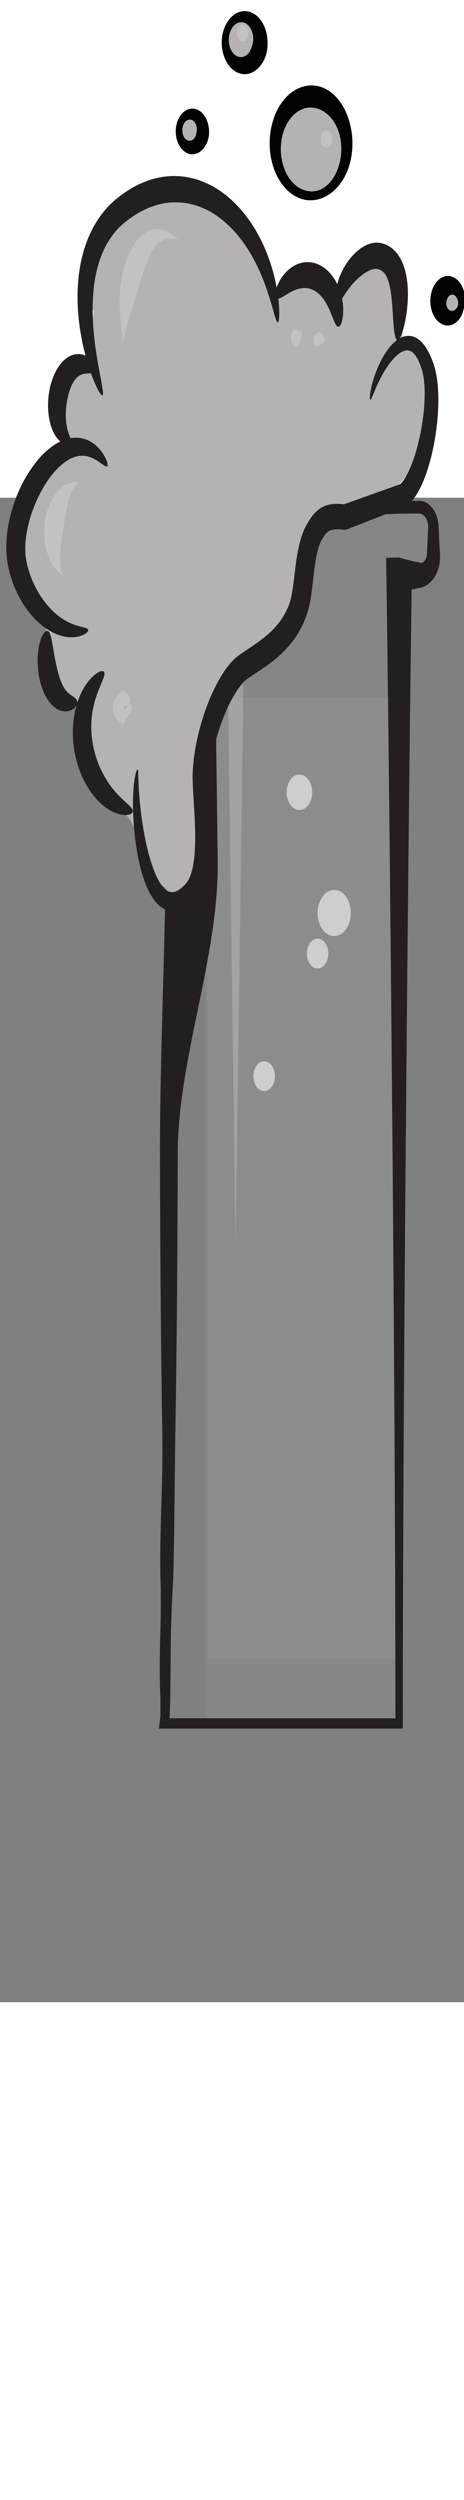 <?xml version="1.0" encoding="UTF-8" standalone="no"?>
<!-- Generator: Adobe Illustrator 15.0.0, SVG Export Plug-In . SVG Version: 6.00 Build 0)  -->

<svg
   xmlns:dc="http://purl.org/dc/elements/1.1/"
   xmlns:cc="http://creativecommons.org/ns#"
   xmlns:rdf="http://www.w3.org/1999/02/22-rdf-syntax-ns#"
   xmlns:svg="http://www.w3.org/2000/svg"
   xmlns="http://www.w3.org/2000/svg"
   xmlns:sodipodi="http://sodipodi.sourceforge.net/DTD/sodipodi-0.dtd"
   xmlns:inkscape="http://www.inkscape.org/namespaces/inkscape"
   version="1.1"
   id="Layer_1"
   x="0px"
   y="0px"
   width="120.922px"
   height="650.396px"
   viewBox="0 0 200.922 650.396"
   enable-background="new 0 0 200.922 387.396"
   xml:space="preserve"
   inkscape:version="0.48.4 r9939"
   sodipodi:docname="08 White.svg"><rect x="0" y="0" width="200.922" height="650.396" fill="#808080" stroke="none"/><defs
     id="defs113" /><sodipodi:namedview
     pagecolor="#ffffff"
     bordercolor="#666666"
     borderopacity="1"
     objecttolerance="10"
     gridtolerance="10"
     guidetolerance="10"
     inkscape:pageopacity="0"
     inkscape:pageshadow="2"
     inkscape:window-width="1301"
     inkscape:window-height="744"
     id="namedview111"
     showgrid="false"
     inkscape:zoom="4.8665689"
     inkscape:cx="71.960999"
     inkscape:cy="410.70325"
     inkscape:window-x="65"
     inkscape:window-y="24"
     inkscape:window-maximized="1"
     inkscape:current-layer="Layer_1" /><g
     id="g3"
     transform="matrix(1.38,0,0,1.914,2.732,-210.295)"><g
       id="g5"><g
         id="g7"><path
           d="m 56.156,112.027 h 73.33 c 2.506,0 4.535,2.029 4.535,4.534 v 6.274 c 0,2.504 -2.029,4.534 -4.535,4.534 h -6.229 V 386.714 H 62.385 V 127.37 h -6.229 c -2.506,0 -4.535,-2.03 -4.535,-4.534 v -6.274 c 0,-2.506 2.029,-4.535 4.535,-4.535 z"
           id="path9"
           inkscape:connector-curvature="0"
           style="opacity:0.09;fill:#cececd" /><rect
           x="63.012"
           y="155.094"
           width="59.619"
           height="217.083"
           id="rect11"
           style="opacity:0.09;fill:#cececd" /><path
           d="m 136.102,122.945 -0.004,-0.048 c 0,0 0,-0.115 0,-0.078 l -0.004,-0.022 -0.008,-0.1 -0.016,-0.195 -0.031,-0.392 c -0.043,-0.521 -0.092,-1.043 -0.125,-1.564 -0.066,-1.042 -0.148,-2.083 -0.195,-3.126 l -0.039,-0.783 c -0.014,-0.299 -0.047,-0.692 -0.113,-1.028 -0.137,-0.695 -0.381,-1.367 -0.734,-1.972 -0.711,-1.21 -1.822,-2.152 -3.113,-2.648 -0.652,-0.25 -1.32,-0.381 -2.033,-0.394 l -1.6,0.005 c -1.043,0.01 -2.084,0.003 -3.127,-0.007 -2.086,-0.019 -4.17,-0.077 -6.256,-0.166 -4.17,-0.178 -8.34,-0.501 -12.51,-0.809 -4.17,-0.3 -8.34,-0.588 -12.51,-0.731 -4.17,-0.147 -8.338,-0.236 -12.51,-0.303 -4.17,-0.062 -8.34,-0.068 -12.51,-0.082 l -12.508,-0.063 c -1.99,-0.028 -4.006,0.737 -5.502,2.066 -1.506,1.326 -2.514,3.227 -2.732,5.278 l -0.037,0.455 -0.012,0.208 -0.014,0.515 -0.025,0.835 -0.035,1.67 c -0.025,1.114 -0.018,2.229 -0.014,3.344 0,0.978 0.195,2.041 0.574,2.988 0.379,0.956 0.938,1.833 1.637,2.571 1.381,1.488 3.354,2.406 5.348,2.493 1.062,0.023 1.428,-0.094 2.023,-0.151 0.557,-0.075 1.115,-0.16 1.672,-0.261 0.318,-0.058 0.637,-0.129 0.957,-0.195 -0.838,20.65 -9.655,41.298 -9.972,61.947 -0.287,21.612 -1.864,44.651 -1.807,66.261 0.059,21.615 0.266,41.8 0.748,63.41 0.229,10.806 -0.96,21.613 -0.583,32.419 0.412,10.805 -0.68,16.08 -0.03,26.887 l 0,3.926 -0.495,2.767 14.526,0 60.873,0 1.16,0 0.002,-1.161 0.021,-16.209 0.057,-16.209 0.191,-32.419 0.299,-32.418 0.15,-16.207 0.195,-16.21 0.396,-32.418 0.443,-32.418 c 0.293,-20.533 0.623,-41.066 1.018,-61.6 0.775,-0.127 1.553,-0.246 2.34,-0.358 0.846,-0.082 1.676,-0.3 2.434,-0.647 0.754,-0.353 1.436,-0.825 2.02,-1.382 1.152,-1.125 1.898,-2.617 2.074,-4.154 0.025,-0.192 0.033,-0.379 0.045,-0.577 l 0.006,-0.332 c 0.001,-0.088 -0.003,-0.134 -0.006,-0.207 z m -3.741,-6.307 -0.039,0.783 c -0.047,1.042 -0.129,2.084 -0.195,3.126 -0.031,0.521 -0.084,1.042 -0.125,1.564 l -0.031,0.392 -0.018,0.195 -0.006,0.1 -0.002,0.022 c -0.002,0.056 -0.002,-0.046 -0.002,-0.027 l -0.006,0.049 c -0.008,0.057 -0.014,0.142 -0.021,0.181 -0.01,0.02 -0.016,0.04 -0.023,0.059 -0.018,0.061 -0.039,0.132 -0.066,0.195 -0.193,0.518 -0.576,0.928 -1.023,1.138 -0.443,0.219 -0.916,0.224 -1.305,0.078 -2.051,-0.297 -4.16,-0.635 -6.238,-1.115 l -0.002,0 -4.07,0.08 0.076,3.914 c 0.426,21.611 0.77,43.224 1.078,64.835 l 0.441,32.418 0.396,32.418 0.195,16.21 0.15,16.207 0.299,32.418 0.193,32.419 0.053,16.209 0.021,15.045 -70.855,0 c 0.609,-10.419 -0.101,-16.963 1.144,-31.433 0.379,-10.806 0.427,-21.613 0.657,-32.419 0.482,-21.611 0.691,-41.974 0.748,-63.588 C 53.842,236.499 66.619,213.818 66.33,192.206 66,170.595 65.588,148.982 64.668,127.371 l -0.102,-2.382 -2.182,0.099 -0.004,0 c -1.115,-0.356 -2.229,-0.601 -3.342,-0.802 -0.557,-0.101 -1.115,-0.183 -1.672,-0.258 -0.518,-0.078 -1.271,-0.134 -1.32,-0.199 -0.225,-0.133 -0.369,-0.292 -0.475,-0.469 -0.051,-0.09 -0.082,-0.179 -0.096,-0.265 -0.02,-0.095 -0.02,-0.147 -0.018,-0.282 0.004,-1.115 0.012,-2.23 -0.014,-3.344 l -0.035,-1.67 -0.045,-1.331 c -0.016,-0.17 0.045,-0.394 0.195,-0.562 0.15,-0.178 0.352,-0.266 0.596,-0.29 l 12.508,-0.065 c 4.17,-0.012 8.34,-0.019 12.51,-0.082 4.172,-0.065 8.34,-0.153 12.51,-0.301 4.17,-0.145 8.34,-0.433 12.51,-0.733 4.17,-0.306 8.34,-0.628 12.51,-0.809 2.086,-0.088 4.17,-0.147 6.256,-0.166 1.043,-0.008 2.084,-0.017 3.127,-0.005 l 0.781,0.002 0.391,0.002 0.195,0.002 0.16,0.007 c 0.328,0.023 0.697,0.104 1.012,0.247 0.65,0.272 1.184,0.8 1.475,1.418 0.145,0.312 0.242,0.639 0.268,0.975 0.012,0.18 0.008,0.307 -0.006,0.53 z"
           id="path13"
           inkscape:connector-curvature="0"
           style="fill:#231f20"
           sodipodi:nodetypes="cccccccsccccccccccccccccccccccccccccccccccccccccccccccccccccccccccccccccccccccccccccccccccccccsccccccccccccccccccccccccccccccc" /><circle
           cx="91.973"
           cy="176.41"
           r="4.006"
           id="circle15"
           d="m 95.979,176.41 c 0,2.212 -1.794,4.006 -4.006,4.006 -2.212,0 -4.006,-1.794 -4.006,-4.006 0,-2.212 1.794,-4.006 4.006,-4.006 2.212,0 4.006,1.794 4.006,4.006 z"
           sodipodi:cx="91.973"
           sodipodi:cy="176.41"
           sodipodi:rx="4.006"
           sodipodi:ry="4.006"
           style="fill:#cececd" /><circle
           cx="102.89"
           cy="203.671"
           r="5.21"
           id="circle17"
           d="m 108.1,203.671 c 0,2.877 -2.333,5.21 -5.21,5.21 -2.877,0 -5.21,-2.333 -5.21,-5.21 0,-2.877 2.333,-5.21 5.21,-5.21 2.877,0 5.21,2.333 5.21,5.21 z"
           sodipodi:cx="102.89"
           sodipodi:cy="203.67101"
           sodipodi:rx="5.21"
           sodipodi:ry="5.21"
           style="fill:#cececd" /><circle
           cx="80.914"
           cy="240.524"
           r="3.369"
           id="circle19"
           d="m 84.283,240.524 c 0,1.861 -1.508,3.369 -3.369,3.369 -1.861,0 -3.369,-1.508 -3.369,-3.369 0,-1.861 1.508,-3.369 3.369,-3.369 1.861,0 3.369,1.508 3.369,3.369 z"
           sodipodi:cx="80.914001"
           sodipodi:cy="240.524"
           sodipodi:rx="3.369"
           sodipodi:ry="3.369"
           style="fill:#cececd" /><path
           d="m 101.049,212.832 c 0,1.863 -1.508,3.371 -3.369,3.371 -1.861,0 -3.369,-1.508 -3.369,-3.371 0,-1.858 1.508,-3.367 3.369,-3.367 1.861,0 3.369,1.509 3.369,3.367 z"
           id="path21"
           inkscape:connector-curvature="0"
           style="fill:#cececd" /></g><g
         id="g23"
         style="opacity:0.2"><polygon
           points="68.961,122.965 74.961,122.965 71.961,278.441 "
           id="polygon25"
           style="fill:#ffffff" /></g></g><g
       id="g27"><path
         d="m 131.59,80.457 c -0.287,-1.004 -1.078,-1.725 -2,-2.031 -0.346,-0.474 -0.863,-0.857 -1.588,-1.061 -0.881,-1.074 -2.135,-1.261 -3.209,-0.874 -0.254,-0.066 -0.508,-0.13 -0.762,-0.191 0.752,-6.528 0.57,-13.188 -2.744,-19.059 -1.289,-2.284 -4.371,-1.7 -5.355,0.419 -3.979,-3.895 -9.316,0.709 -11.855,3.974 -0.469,0.602 -0.695,1.242 -0.744,1.862 -1.502,-1.325 -3.193,-2.027 -5.506,-2.528 C 93.038,59.93 87.741,60.421 83.786,63.141 82.983,59.83 81.097,56.898 78.319,54.634 77.915,54.304 77.436,54.098 76.936,53.997 76.719,53.58 76.516,53.158 76.288,52.742 75.675,51.627 74.765,51.191 73.862,51.22 69.706,44.886 64.268,39.85 56.399,42.364 c -0.098,0.031 -0.184,0.071 -0.275,0.109 -9.271,-1.858 -21.572,1.002 -25.053,9.356 -4.121,3.605 -6.738,8.705 -4.766,14.225 0.201,0.564 0.535,1.027 0.941,1.382 0.047,0.167 0.1,0.333 0.152,0.5 -0.705,3.627 -0.619,8.375 0.604,12.023 -0.107,0.176 -0.215,0.352 -0.324,0.526 -2.025,-0.196 -4.295,0.647 -5.994,1.681 -0.725,0.44 -1.148,1.087 -1.328,1.785 -3.604,3.15 -3.689,8.914 0.221,12.927 0.031,0.032 0.064,0.057 0.098,0.088 -1.008,1.124 -2.031,2.234 -3.078,3.322 -1.902,1.979 -3.77,3.955 -5.494,6.021 -0.857,-0.162 -1.779,0.05 -2.525,0.827 -1.779,1.853 -2.77,4.089 -3.25,6.479 -0.422,1.236 -0.76,2.511 -1.021,3.844 -0.15,0.762 -0.057,1.421 0.188,1.969 -0.074,0.164 -0.137,0.34 -0.188,0.531 -0.906,3.378 0.275,6.046 2.334,8.235 -0.656,0.848 -0.838,1.982 -0.033,3.077 0.916,1.243 4.141,3.389 5.953,5.302 -0.361,0.339 -0.631,0.798 -0.754,1.386 -0.65,3.109 -0.533,5.665 0.312,7.906 -1.266,4.126 -0.334,9.128 4.318,10.408 1.293,0.355 2.574,0.06 3.809,-0.311 0.322,-0.096 0.619,-0.155 0.9,-0.186 1.613,1.968 2.803,4.174 3.877,6.462 -0.381,2.598 0.672,5.798 2.588,8.151 -1.176,7.754 11.59,9.213 12.088,16.367 0.078,1.136 0.816,2.141 1.766,2.666 1.623,3.562 3.898,6.743 7.273,8.497 0.49,0.781 1.336,1.337 2.461,1.337 h 2 c 1.627,0 2.67,-1.294 2.9,-2.674 0.955,-0.233 1.771,-0.884 1.992,-2.028 0.438,-2.272 0.596,-4.482 0.607,-6.798 0.002,-0.492 -0.117,-0.922 -0.309,-1.299 -0.178,-8.426 -1.186,-17.539 1.674,-25.135 0.342,-0.389 0.523,-0.87 0.57,-1.385 0.527,-1.163 1.156,-2.285 1.908,-3.358 0.129,-0.176 0.254,-0.355 0.387,-0.528 0.061,-0.081 0.125,-0.162 0.188,-0.243 0.383,-0.486 0.779,-0.965 1.203,-1.43 0.064,-0.072 0.107,-0.147 0.164,-0.221 1.77,-1.489 5.143,-2.225 7.229,-3.257 2.152,-1.065 4.031,-2.857 5.85,-4.401 6.932,-5.884 11.973,-12.554 14.369,-21.375 0.701,-2.586 1.174,-5.243 2.576,-7.563 1.947,-3.225 6.943,-4.218 10.289,-4.97 6.998,-1.577 13.926,-2.064 19.008,-7.02 0.143,-0.062 0.279,-0.132 0.408,-0.223 1.162,-0.831 1.641,-1.554 1.865,-2.73 1.215,-0.381 2.121,-1.552 2.121,-2.86 0,-0.334 -0.068,-0.649 -0.17,-0.948 0.686,-1.308 1.211,-2.762 1.572,-4.302 1.931,-4.185 2.453,-8.91 0.99,-14.051 z"
         id="path29"
         inkscape:connector-curvature="0"
         style="fill:#b6b2b2" /><g
         id="g31"><path
           d="m 114.197,87.755 c -0.189,-0.053 -0.199,-0.888 0.215,-2.388 0.422,-1.492 1.252,-3.656 2.949,-6.138 0.859,-1.232 1.932,-2.554 3.441,-3.769 0.758,-0.6 1.633,-1.177 2.697,-1.6 1.055,-0.421 2.35,-0.676 3.709,-0.461 1.357,0.199 2.658,0.885 3.658,1.775 1.014,0.892 1.793,1.953 2.453,3.065 0.629,1.061 1.248,2.401 1.578,3.742 0.352,1.339 0.537,2.704 0.621,4.086 0.162,2.763 -0.07,5.601 -0.6,8.496 -0.539,2.892 -1.369,5.85 -2.674,8.818 -0.662,1.481 -1.436,2.969 -2.463,4.424 -0.512,0.727 -1.094,1.444 -1.779,2.133 -0.348,0.344 -0.723,0.679 -1.133,1 l -0.404,0.293 -0.465,0.312 c -0.148,0.123 -0.326,0.176 -0.51,0.221 l -0.539,0.154 -9.502,2.699 -4.928,1.388 -2.508,0.703 -0.695,0.195 c -0.414,0.085 -0.816,0.308 -1.248,0.206 l -0.916,-0.067 -0.59,-0.026 c -1.576,-0.056 -2.91,0.104 -3.703,0.58 -0.424,0.237 -0.844,0.593 -1.305,1.112 -0.227,0.258 -0.459,0.551 -0.691,0.867 -0.113,0.156 -0.227,0.299 -0.297,0.421 -0.07,0.114 -0.148,0.239 -0.23,0.396 -0.648,1.178 -1.096,2.73 -1.439,4.414 -0.344,1.692 -0.588,3.524 -0.922,5.471 -0.361,1.938 -0.717,4.062 -1.844,6.311 -1.023,2.037 -2.408,3.872 -4,5.437 -3.203,3.141 -6.955,5.107 -10.424,6.794 l -2.561,1.224 -1.229,0.598 c -0.227,0.112 -0.357,0.177 -0.494,0.254 -0.141,0.08 -0.285,0.165 -0.43,0.261 -1.174,0.762 -2.346,1.92 -3.391,3.172 -2.098,2.54 -3.797,5.505 -5.09,8.515 -1.287,3.017 -2.176,6.133 -2.492,9.135 -0.168,1.232 -0.016,2.957 0.053,4.548 l 0.264,4.89 c 0.129,3.267 0.146,6.522 -0.354,9.771 -0.256,1.622 -0.646,3.251 -1.322,4.837 -0.664,1.576 -1.674,3.132 -3.076,4.319 -0.344,0.293 -0.734,0.573 -1.064,0.782 -0.295,0.194 -0.619,0.407 -0.977,0.61 -0.695,0.401 -1.438,0.755 -2.232,1.027 -1.57,0.555 -3.449,0.714 -5.137,0.224 -1.693,-0.474 -3.037,-1.466 -4.045,-2.502 -1.018,-1.049 -1.76,-2.173 -2.375,-3.28 -1.215,-2.222 -1.938,-4.4 -2.488,-6.439 -1.07,-4.089 -1.41,-7.664 -1.502,-10.583 -0.078,-2.921 0.148,-5.196 0.477,-6.715 0.328,-1.526 0.76,-2.265 0.953,-2.209 0.205,0.056 0.182,0.842 0.252,2.313 0.066,1.471 0.219,3.642 0.645,6.405 0.434,2.753 1.102,6.129 2.381,9.804 0.648,1.824 1.457,3.736 2.568,5.482 1.088,1.729 2.611,3.302 4.203,3.619 0.787,0.169 1.627,0.079 2.555,-0.293 0.459,-0.185 0.932,-0.434 1.402,-0.737 0.23,-0.145 0.473,-0.32 0.746,-0.518 0.244,-0.17 0.408,-0.305 0.588,-0.471 1.41,-1.285 2.215,-3.676 2.523,-6.365 0.318,-2.701 0.229,-5.68 0.012,-8.788 l -0.393,-4.81 c -0.066,-0.829 -0.133,-1.672 -0.18,-2.547 -0.023,-0.448 -0.043,-0.862 -0.051,-1.366 -0.012,-0.562 0.039,-1.063 0.068,-1.511 0.312,-3.719 1.291,-7.34 2.711,-10.838 1.439,-3.492 3.295,-6.887 5.838,-10.041 1.291,-1.568 2.732,-3.094 4.676,-4.4 0.242,-0.162 0.498,-0.319 0.764,-0.47 0.27,-0.154 0.559,-0.301 0.75,-0.397 l 1.299,-0.644 2.541,-1.233 c 3.318,-1.622 6.455,-3.358 8.826,-5.7 1.182,-1.162 2.15,-2.462 2.857,-3.856 0.633,-1.19 0.996,-2.877 1.318,-4.651 0.318,-1.786 0.58,-3.685 0.996,-5.647 0.426,-1.958 0.973,-4.022 2.107,-6.062 0.137,-0.247 0.297,-0.513 0.475,-0.784 0.172,-0.268 0.344,-0.484 0.5,-0.694 0.314,-0.416 0.652,-0.835 1.033,-1.253 0.75,-0.832 1.711,-1.687 2.875,-2.311 1.16,-0.633 2.424,-0.96 3.549,-1.104 1.139,-0.148 2.176,-0.141 3.164,-0.098 l 0.729,0.045 0.359,0.028 c 0.053,0.004 0.025,0.004 0.041,0.005 0.012,0.004 0.021,10e-4 0.033,10e-4 l 0.57,-0.148 2.521,-0.657 4.957,-1.284 9.525,-2.443 c 0.023,-0.006 0.051,-0.002 0.07,-0.016 l 0.031,-0.014 c 0,0 0.006,-0.002 0.078,-0.053 0.221,-0.161 0.443,-0.346 0.662,-0.549 0.438,-0.413 0.865,-0.894 1.262,-1.421 0.799,-1.053 1.49,-2.258 2.094,-3.493 1.205,-2.482 2.064,-5.108 2.656,-7.661 0.586,-2.558 0.906,-5.075 0.893,-7.411 -0.006,-1.166 -0.102,-2.287 -0.307,-3.311 -0.195,-1.033 -0.525,-1.878 -0.998,-2.833 -0.898,-1.811 -2.1,-3.101 -3.375,-3.377 -1.281,-0.343 -2.842,0.239 -4.117,1.076 -1.295,0.842 -2.381,1.89 -3.283,2.895 -1.805,2.031 -2.926,3.9 -3.672,5.164 -0.741,1.273 -1.118,1.981 -1.327,1.92 z"
           id="path33"
           inkscape:connector-curvature="0"
           style="fill:#231f20" /></g><g
         id="g35"><path
           d="m 39.697,180.755 c -0.068,0.4 -0.721,0.712 -1.9,0.776 -1.172,0.06 -2.879,-0.146 -4.857,-0.907 -1.971,-0.755 -4.203,-2.078 -6.229,-4.085 -2.021,-1.996 -3.834,-4.678 -4.891,-7.866 -1.061,-3.181 -1.205,-6.536 -0.553,-9.414 0.631,-2.893 2.008,-5.237 3.432,-6.839 1.432,-1.616 2.881,-2.547 3.953,-3.016 1.084,-0.462 1.805,-0.476 2.045,-0.15 0.533,0.697 -1.066,2.537 -2.488,5.55 -0.701,1.507 -1.307,3.319 -1.49,5.369 -0.195,2.042 0.039,4.322 0.799,6.614 0.76,2.292 1.953,4.344 3.285,6.035 1.336,1.698 2.809,3.034 4.154,4.071 2.701,2.063 4.885,3.006 4.74,3.862 z"
           id="path37"
           inkscape:connector-curvature="0"
           style="fill:#231f20" /></g><g
         id="g39"><path
           d="m 13.172,140.05 c 0.711,0.422 0.969,1.544 1.402,3.298 0.418,1.737 0.936,4.172 1.828,6.417 0.445,1.115 0.941,2.021 1.432,2.682 0.49,0.666 0.988,1.133 1.592,1.527 1.209,0.778 2.641,1.112 2.826,1.936 0.098,0.396 -0.105,0.87 -0.68,1.325 -0.572,0.439 -1.545,0.881 -2.928,0.908 -1.365,0.041 -3.141,-0.488 -4.582,-1.655 -1.457,-1.148 -2.543,-2.77 -3.23,-4.492 -1.354,-3.473 -1.176,-6.713 -0.49,-8.953 0.354,-1.121 0.863,-2.001 1.398,-2.523 0.539,-0.53 1.072,-0.662 1.432,-0.47 z"
           id="path41"
           inkscape:connector-curvature="0"
           style="fill:#231f20" /></g><g
         id="g43"><path
           d="m 31.697,102.755 c -0.32,0.293 -1.273,-0.311 -2.883,-1.095 -1.6,-0.775 -3.949,-1.61 -6.748,-1.108 -2.787,0.455 -5.988,2.279 -8.826,5.2 -2.822,2.898 -5.391,6.863 -6.641,11.253 -0.619,2.166 -0.812,4.384 -0.52,6.182 0.365,1.93 1.186,3.892 2.203,5.571 2.057,3.411 4.9,5.925 7.541,7.501 2.658,1.6 5.137,2.276 6.908,2.622 1.777,0.345 2.879,0.45 2.965,0.875 0.084,0.381 -0.891,1.078 -2.959,1.461 -2.045,0.375 -5.23,0.283 -8.768,-1.142 -3.514,-1.406 -7.363,-4.088 -10.312,-8.287 -1.463,-2.111 -2.688,-4.547 -3.344,-7.458 -0.604,-3.073 -0.287,-6.08 0.506,-8.944 1.652,-5.708 4.902,-10.285 8.613,-13.643 3.707,-3.341 8.205,-5.413 12.314,-5.42 2.035,-0.025 3.871,0.458 5.289,1.151 1.428,0.691 2.459,1.553 3.184,2.323 1.437,1.566 1.767,2.703 1.478,2.958 z"
           id="path45"
           inkscape:connector-curvature="0"
           style="fill:#231f20" /></g><g
         id="g47"><path
           d="m 28.197,81.255 c -0.219,0.361 -0.752,0.477 -1.482,0.517 -0.727,0.039 -1.67,0.002 -2.59,0.167 -0.934,0.16 -1.736,0.521 -2.469,1.186 -0.736,0.662 -1.469,1.727 -2.016,3.08 -0.543,1.352 -0.842,2.801 -0.934,4.085 -0.094,1.293 0.021,2.411 0.234,3.3 0.207,0.899 0.545,1.599 0.852,2.193 0.303,0.591 0.543,1.075 0.404,1.472 -0.131,0.379 -0.658,0.657 -1.59,0.54 -0.91,-0.108 -2.24,-0.734 -3.314,-2.042 -2.209,-2.614 -3.002,-7.327 -1.215,-11.796 0.896,-2.227 2.453,-4.256 4.531,-5.445 1.027,-0.591 2.154,-0.944 3.209,-1.043 1.055,-0.112 2.018,0.027 2.816,0.258 1.604,0.482 2.572,1.295 3.113,1.951 0.543,0.67 0.66,1.233 0.451,1.577 z"
           id="path49"
           inkscape:connector-curvature="0"
           style="fill:#231f20" /></g><g
         id="g51"><path
           d="M 85.197,70.255 C 84.771,70.317 84.228,68.8 83.197,66.21 82.156,63.637 80.564,59.956 77.699,56.095 74.857,52.258 70.638,48.252 65.006,45.722 59.422,43.163 52.44,42.305 45.594,44.158 c -1.709,0.45 -3.365,1.047 -4.951,1.755 -0.793,0.354 -1.568,0.738 -2.326,1.144 -0.744,0.399 -1.537,0.856 -2.158,1.261 -2.641,1.768 -4.779,4.088 -6.201,6.644 -1.439,2.562 -2.229,5.363 -2.594,8.081 -0.363,2.724 -0.326,5.364 -0.115,7.773 0.439,4.837 1.502,8.751 2.207,11.467 0.727,2.718 1.123,4.281 0.742,4.472 -0.357,0.181 -1.469,-1.035 -2.904,-3.593 -1.41,-2.56 -3.186,-6.474 -4.242,-11.738 -0.518,-2.628 -0.836,-5.603 -0.641,-8.852 0.199,-3.235 0.945,-6.783 2.66,-10.192 1.705,-3.416 4.385,-6.55 7.795,-8.93 0.902,-0.616 1.709,-1.092 2.598,-1.593 0.877,-0.49 1.783,-0.953 2.713,-1.38 1.863,-0.856 3.832,-1.579 5.883,-2.12 4.102,-1.092 8.332,-1.384 12.326,-0.922 3.998,0.454 7.744,1.645 11.012,3.303 6.582,3.326 11.123,8.379 13.844,13.019 2.75,4.681 3.824,8.95 4.217,11.865 0.375,2.941 0.131,4.581 -0.262,4.633 z"
           id="path53"
           inkscape:connector-curvature="0"
           style="fill:#231f20" /></g><g
         id="g55"><path
           d="m 104.197,71.255 c -0.854,0.004 -1.486,-1.588 -2.602,-3.492 -1.098,-1.909 -2.881,-4.019 -5.424,-4.833 -2.525,-0.866 -5.213,-0.227 -7.264,0.641 -2.057,0.858 -3.545,1.715 -4.211,1.184 -0.623,-0.472 -0.352,-2.355 1.697,-4.602 1.029,-1.091 2.557,-2.233 4.604,-2.914 2.023,-0.686 4.598,-0.832 7.059,-0.005 2.467,0.805 4.443,2.452 5.662,4.214 1.24,1.77 1.783,3.61 1.945,5.112 0.28,3.053 -0.688,4.715 -1.466,4.695 z"
           id="path57"
           inkscape:connector-curvature="0"
           style="fill:#231f20" /></g><g
         id="g59"><path
           d="m 122.697,74.255 c -0.844,-0.118 -1.143,-2.48 -1.42,-5.958 -0.158,-1.724 -0.33,-3.762 -0.834,-5.69 -0.252,-0.955 -0.602,-1.863 -1.051,-2.549 -0.455,-0.694 -0.947,-1.131 -1.623,-1.444 -0.338,-0.159 -0.736,-0.276 -1.17,-0.358 -0.23,-0.04 -0.34,-0.052 -0.52,-0.06 -0.176,-0.008 -0.371,-10e-4 -0.574,0.019 -0.816,0.071 -1.76,0.367 -2.641,0.753 -1.787,0.783 -3.35,1.904 -4.551,2.925 -1.205,1.034 -2.059,1.995 -2.668,2.705 -0.619,0.703 -1.023,1.194 -1.449,1.159 -0.396,-0.026 -0.791,-0.68 -0.766,-1.901 0.02,-1.211 0.51,-2.907 1.613,-4.667 1.113,-1.749 2.777,-3.606 5.215,-5.097 1.225,-0.731 2.648,-1.396 4.414,-1.695 0.439,-0.074 0.902,-0.122 1.387,-0.129 0.484,-0.014 1.043,0.029 1.475,0.093 0.893,0.137 1.822,0.378 2.738,0.801 1.854,0.821 3.367,2.376 4.199,3.938 0.859,1.573 1.223,3.115 1.406,4.505 0.338,2.794 0.014,5.103 -0.369,6.982 -0.834,3.74 -2.018,5.782 -2.811,5.668 z"
           id="path61"
           inkscape:connector-curvature="0"
           style="fill:#231f20" /></g><g
         id="g63"
         style="opacity:0.2"><path
           d="m 36.697,75.255 c 0,0 -0.025,-0.491 -0.188,-1.396 -0.15,-0.904 -0.428,-2.227 -0.65,-3.898 -0.221,-1.668 -0.4,-3.688 -0.24,-5.937 0.156,-2.244 0.635,-4.73 1.771,-7.221 1.125,-2.471 2.873,-4.744 5.139,-6.157 1.121,-0.705 2.35,-1.167 3.514,-1.35 1.166,-0.184 2.248,-0.112 3.154,0.088 1.824,0.408 2.996,1.176 3.789,1.64 0.783,0.494 1.205,0.739 1.211,0.73 0,0 -0.459,-0.208 -1.355,-0.327 -0.881,-0.119 -2.23,-0.142 -3.615,0.289 -0.688,0.217 -1.363,0.547 -1.967,0.992 -0.607,0.444 -1.148,0.996 -1.65,1.643 -0.998,1.296 -1.873,2.996 -2.764,4.949 -0.885,1.952 -1.717,3.946 -2.518,5.813 -0.793,1.869 -1.551,3.615 -2.143,5.119 -0.592,1.504 -1.027,2.763 -1.246,3.644 -0.228,0.882 -0.246,1.381 -0.242,1.379 z"
           id="path65"
           inkscape:connector-curvature="0"
           style="fill:#ffffff" /></g><g
         id="g67"
         style="opacity:0.2"><path
           d="m 18.197,127.755 c 0,0 -0.072,-0.058 -0.227,-0.145 l -0.699,-0.391 c -0.299,-0.184 -0.701,-0.397 -1.117,-0.723 -0.418,-0.322 -0.914,-0.711 -1.383,-1.227 -0.945,-1.018 -1.895,-2.49 -2.422,-4.289 -0.537,-1.792 -0.668,-3.887 -0.197,-5.975 0.461,-2.088 1.471,-3.948 2.744,-5.346 1.27,-1.406 2.793,-2.32 4.109,-2.79 0.656,-0.245 1.279,-0.36 1.799,-0.45 0.521,-0.094 0.975,-0.098 1.324,-0.119 0.354,-0.018 0.623,-0.012 0.801,-0.021 0.178,-0.007 0.268,-0.024 0.268,-0.024 0,0 -0.375,0.069 -0.938,0.453 -0.285,0.177 -0.598,0.457 -0.922,0.788 -0.328,0.328 -0.635,0.768 -0.93,1.236 -0.59,0.953 -1.029,2.154 -1.398,3.435 -0.367,1.29 -0.674,2.679 -1,4.137 -0.318,1.459 -0.625,2.862 -0.852,4.201 -0.225,1.336 -0.359,2.622 -0.275,3.75 0.049,0.558 0.115,1.089 0.25,1.534 0.133,0.445 0.281,0.836 0.445,1.128 0.319,0.604 0.624,0.84 0.62,0.838 z"
           id="path69"
           inkscape:connector-curvature="0"
           style="fill:#ffffff" /></g><g
         id="g71"
         style="opacity:0.2"><path
           d="m 36.697,161.255 c 0.006,-0.002 -0.043,-0.104 -0.279,-0.259 -0.107,-0.081 -0.25,-0.178 -0.443,-0.292 -0.178,-0.116 -0.455,-0.241 -0.666,-0.409 -0.217,-0.165 -0.516,-0.351 -0.725,-0.581 -0.211,-0.229 -0.496,-0.486 -0.666,-0.782 -0.389,-0.586 -0.584,-1.316 -0.492,-2.021 0.092,-0.709 0.455,-1.301 0.943,-1.738 l 2.133,-1.911 0.195,0.093 c 0.244,0.117 0.494,0.314 0.783,0.502 0.275,0.206 0.654,0.398 1.023,0.871 0.18,0.227 0.311,0.505 0.35,0.726 0.043,0.224 0.021,0.388 -0.012,0.511 -0.096,0.25 -0.225,0.381 -0.314,0.509 -0.383,0.486 -0.348,0.799 -0.33,0.781 0.025,-0.02 -0.203,-0.147 -0.791,-0.498 -0.145,-0.08 -0.32,-0.182 -0.494,-0.179 -0.018,0.002 -0.035,0.002 -0.053,0.007 -0.025,0.011 0.01,-0.002 0.057,-0.019 l 0.119,-0.05 c 0.113,-0.044 0.203,-0.091 0.254,-0.123 0.104,-0.062 0.094,-0.083 0.051,-0.021 -0.043,0.061 -0.123,0.208 -0.203,0.468 -0.037,0.123 -0.08,0.281 -0.117,0.462 l -0.076,0.408 c -0.037,0.144 -0.133,0.327 -0.246,0.444 l 2.328,-1.818 c 0.256,0.494 0.398,0.938 0.352,1.33 -0.047,0.392 -0.285,0.718 -0.639,1.088 -0.15,0.182 -0.398,0.379 -0.568,0.573 -0.16,0.194 -0.406,0.4 -0.562,0.593 -0.152,0.189 -0.369,0.386 -0.49,0.552 -0.131,0.167 -0.227,0.312 -0.287,0.428 -0.144,0.24 -0.143,0.357 -0.135,0.355 z"
           id="path73"
           inkscape:connector-curvature="0"
           style="fill:#ffffff" /></g><g
         id="g75"
         style="opacity:0.2"><path
           d="m 91.697,72.255 c -0.004,-0.007 -0.01,0.038 0.111,0.193 0.053,0.069 0.133,0.162 0.27,0.257 0.113,0.076 0.045,0.029 0.018,0.017 l -0.078,-0.04 c -0.064,-0.023 -0.09,-0.034 -0.133,-0.035 -0.014,-0.003 -0.021,0.003 0.008,-0.008 0.057,-0.016 0.223,-0.138 0.357,-0.369 0.141,-0.227 0.232,-0.505 0.303,-0.757 0.021,-0.075 0.08,-0.412 0.025,-0.064 -0.027,0.18 -0.045,0.453 -0.039,0.638 0.004,0.18 0.008,0.435 0.027,0.584 0.02,0.164 0.041,0.285 0.061,0.371 0.041,0.195 0.07,0.22 0.07,0.22 -0.002,-0.014 -0.025,0.011 -0.082,0.201 L 92.5,73.829 c -0.049,0.148 -0.121,0.392 -0.205,0.563 -0.08,0.178 -0.193,0.439 -0.318,0.601 -0.123,0.17 -0.285,0.402 -0.463,0.521 -0.172,0.148 -0.383,0.235 -0.6,0.263 -0.227,0.021 -0.453,-0.015 -0.709,-0.17 -0.234,-0.141 -0.484,-0.397 -0.656,-0.734 -0.184,-0.34 -0.305,-0.789 -0.275,-1.234 -0.006,-0.458 0.223,-0.872 0.43,-1.148 0.207,-0.268 0.533,-0.408 0.76,-0.451 0.223,-0.073 0.486,-0.011 0.646,0.02 0.172,0.035 0.291,0.085 0.377,0.117 0.183,0.08 0.214,0.085 0.21,0.078 z"
           id="path77"
           inkscape:connector-curvature="0"
           style="fill:#ffffff" /></g><g
         id="g79"
         style="opacity:0.2"><path
           d="m 99.697,73.755 c 0.002,-0.007 -0.025,0.02 -0.035,0.215 -0.002,0.043 -0.004,0.094 0,0.155 -0.002,0.035 0.029,0.199 0.018,0.132 -0.006,-0.043 -0.027,-0.098 -0.035,-0.128 -0.033,-0.084 -0.082,-0.107 -0.043,-0.084 0.037,0.021 0.182,0.042 0.363,-0.005 0.184,-0.043 0.369,-0.136 0.531,-0.228 l 0.219,-0.143 0.047,-0.035 c 0.004,-0.003 0.023,-0.018 0.023,-0.018 l -0.078,0.058 -0.242,0.205 c -0.133,0.119 -0.314,0.294 -0.414,0.407 -0.109,0.122 -0.186,0.216 -0.238,0.286 -0.117,0.155 -0.119,0.188 -0.115,0.184 0.004,-0.005 -0.025,0 -0.189,0.106 l -0.322,0.194 c -0.133,0.077 -0.35,0.208 -0.521,0.28 -0.176,0.078 -0.432,0.195 -0.625,0.231 -0.199,0.046 -0.469,0.109 -0.67,0.083 -0.217,-0.002 -0.422,-0.075 -0.586,-0.192 -0.168,-0.128 -0.295,-0.296 -0.361,-0.568 -0.062,-0.247 -0.057,-0.586 0.061,-0.927 0.109,-0.354 0.338,-0.737 0.668,-1.018 0.311,-0.312 0.756,-0.43 1.086,-0.469 0.326,-0.034 0.643,0.106 0.822,0.239 0.197,0.112 0.328,0.343 0.41,0.479 0.086,0.149 0.127,0.27 0.158,0.354 0.057,0.19 0.066,0.214 0.068,0.207 z"
           id="path81"
           inkscape:connector-curvature="0"
           style="fill:#ffffff" /></g><g
         id="g83"><circle
           cx="95.626"
           cy="30.479"
           r="11.224"
           id="circle85"
           d="m 106.85,30.479 c 0,6.199 -5.025,11.224 -11.224,11.224 -6.199,0 -11.224,-5.025 -11.224,-11.224 0,-6.199 5.025,-11.224 11.224,-11.224 6.199,0 11.224,5.025 11.224,11.224 z"
           sodipodi:cx="95.625999"
           sodipodi:cy="30.479"
           sodipodi:rx="11.224"
           sodipodi:ry="11.224"
           style="fill:#b6b2b2" /><path
           d="m 108.598,30.523 c -0.078,1.598 -0.492,3.345 -1.207,4.83 -0.721,1.508 -1.744,2.845 -2.963,3.929 -2.432,2.179 -5.604,3.39 -8.803,3.421 -3.201,0.073 -6.434,-1.169 -8.83,-3.393 -2.42,-2.214 -3.998,-5.382 -4.143,-8.875 -0.182,-3.302 1.053,-6.908 3.457,-9.472 1.205,-1.281 2.666,-2.351 4.301,-3.071 0.818,-0.357 1.674,-0.635 2.551,-0.824 0.438,-0.094 0.879,-0.167 1.324,-0.222 l 0.67,-0.062 0.734,-0.028 0.551,0.011 0.723,0.049 c 0.457,0.046 0.895,0.108 1.34,0.193 0.883,0.176 1.742,0.46 2.566,0.813 1.645,0.723 3.115,1.801 4.301,3.11 2.365,2.632 3.6,6.152 3.43,9.545 l -0.002,0.046 z M 105.1,30.479 c -0.143,-2.494 -1.33,-4.814 -3.146,-6.327 -0.893,-0.769 -1.91,-1.357 -2.979,-1.758 -0.533,-0.209 -1.088,-0.354 -1.646,-0.462 -0.275,-0.056 -0.566,-0.099 -0.84,-0.129 l -0.375,-0.032 -0.551,-0.015 c -2.168,-0.064 -4.561,0.79 -6.293,2.368 -1.775,1.581 -2.963,3.815 -3.119,6.4 -0.172,2.394 0.674,5.068 2.434,6.998 0.883,0.96 1.957,1.769 3.168,2.311 1.213,0.54 2.527,0.835 3.873,0.871 2.689,0.06 5.357,-1.152 7.07,-3.153 0.859,-0.994 1.502,-2.146 1.906,-3.354 0.414,-1.229 0.576,-2.42 0.498,-3.761 v 0.043 z"
           id="path87"
           inkscape:connector-curvature="0"
           style="fill:#020202" /></g><g
         id="g89"><circle
           cx="74.213"
           cy="6.755"
           r="5.5"
           id="circle91"
           d="m 79.713,6.755 c 0,3.038 -2.462,5.5 -5.5,5.5 -3.038,0 -5.5,-2.462 -5.5,-5.5 0,-3.038 2.462,-5.5 5.5,-5.5 3.038,0 5.5,2.462 5.5,5.5 z"
           sodipodi:cx="74.212997"
           sodipodi:cy="6.7550001"
           sodipodi:rx="5.5"
           sodipodi:ry="5.5"
           style="fill:#b6b2b2" /><path
           d="m 81.975,6.813 0.016,0.27 -0.006,0.431 c -0.014,0.266 -0.031,0.514 -0.07,0.771 -0.074,0.51 -0.197,1.018 -0.387,1.501 -0.381,0.97 -1.016,1.825 -1.779,2.505 -1.508,1.391 -3.592,2.078 -5.535,1.909 -1.951,-0.151 -3.754,-1.123 -4.924,-2.521 -1.186,-1.397 -1.758,-3.197 -1.686,-4.923 0.143,-3.5 3.002,-6.506 6.641,-6.755 1.697,-0.163 3.66,0.373 5.127,1.598 1.494,1.202 2.49,3.125 2.605,5.158 L 81.975,6.813 z M 77.449,6.755 C 77.576,5.902 77.387,4.964 76.832,4.135 76.27,3.311 75.369,2.659 74.182,2.51 73.131,2.361 71.864,2.743 71.034,3.576 70.188,4.4 69.718,5.597 69.821,6.755 c 0.061,1.159 0.676,2.222 1.537,2.855 0.861,0.65 1.922,0.866 2.855,0.701 0.941,-0.155 1.719,-0.656 2.242,-1.314 0.254,-0.336 0.436,-0.7 0.607,-1.062 0.086,-0.182 0.172,-0.366 0.236,-0.563 l 0.088,-0.296 0.033,-0.108 0.029,-0.27 v 0.057 z"
           id="path93"
           inkscape:connector-curvature="0"
           style="fill:#020202" /></g><g
         id="g95"><circle
           cx="57.947"
           cy="27.005"
           r="3.75"
           id="circle97"
           d="m 61.697,27.005 c 0,2.071 -1.679,3.75 -3.75,3.75 -2.071,0 -3.75,-1.679 -3.75,-3.75 0,-2.071 1.679,-3.75 3.75,-3.75 2.071,0 3.75,1.679 3.75,3.75 z"
           sodipodi:cx="57.946999"
           sodipodi:cy="27.004999"
           sodipodi:rx="3.75"
           sodipodi:ry="3.75"
           style="fill:#b6b2b2" /><path
           d="m 63.621,27.103 0.006,0.369 c -0.01,0.192 -0.035,0.43 -0.062,0.643 -0.068,0.381 -0.182,0.733 -0.338,1.078 -0.32,0.679 -0.777,1.281 -1.322,1.771 -1.092,0.979 -2.578,1.453 -3.957,1.329 -1.373,-0.108 -2.674,-0.79 -3.512,-1.776 -0.857,-0.978 -1.307,-2.264 -1.266,-3.511 0.029,-2.53 2.125,-4.799 4.777,-4.997 1.291,-0.115 2.721,0.292 3.793,1.203 1.086,0.896 1.805,2.309 1.883,3.794 l -0.002,0.097 z m -3.85,-0.098 c 0.084,-0.481 -0.004,-1.021 -0.314,-1.509 -0.314,-0.485 -0.836,-0.885 -1.51,-0.994 -0.662,-0.117 -1.391,0.095 -1.928,0.575 -0.533,0.494 -0.824,1.202 -0.795,1.928 0.033,0.72 0.391,1.385 0.93,1.793 0.549,0.409 1.199,0.535 1.793,0.42 0.586,-0.117 1.053,-0.449 1.346,-0.867 0.148,-0.205 0.248,-0.436 0.303,-0.663 0.027,-0.112 0.057,-0.231 0.088,-0.329 0.008,-0.03 0.025,-0.035 0.045,-0.085 l 0.045,-0.367 -0.003,0.098 z"
           id="path99"
           inkscape:connector-curvature="0"
           style="fill:#020202" /></g><g
         id="g101"><circle
           cx="139.198"
           cy="65.627"
           r="3.628"
           id="circle103"
           d="m 142.826,65.627 c 0,2.004 -1.624,3.628 -3.628,3.628 -2.004,0 -3.628,-1.624 -3.628,-3.628 0,-2.004 1.624,-3.628 3.628,-3.628 2.004,0 3.628,1.624 3.628,3.628 z"
           sodipodi:cx="139.198"
           sodipodi:cy="65.626999"
           sodipodi:rx="3.628"
           sodipodi:ry="3.628"
           style="fill:#b6b2b2" /><path
           d="m 143.887,65.682 c -0.205,1.079 -0.48,2.374 -1.289,3.346 -0.781,0.99 -2.008,1.725 -3.398,1.911 -1.373,0.198 -2.949,-0.21 -4.129,-1.183 -0.584,-0.493 -1.088,-1.109 -1.443,-1.819 -0.17,-0.358 -0.312,-0.732 -0.41,-1.121 -0.043,-0.195 -0.084,-0.392 -0.115,-0.589 l -0.031,-0.298 -0.012,-0.15 -0.006,-0.074 -0.002,-0.038 v -0.018 l 0.002,-0.147 0.002,-0.356 c 0.014,-0.209 0.043,-0.477 0.08,-0.711 0.08,-0.414 0.191,-0.794 0.342,-1.175 0.311,-0.752 0.779,-1.434 1.367,-1.984 0.588,-0.549 1.293,-0.967 2.047,-1.214 0.379,-0.118 0.766,-0.204 1.154,-0.242 0.195,-0.013 0.389,-0.025 0.58,-0.028 l 0.684,0.043 0.352,0.087 c 0.193,0.041 0.428,0.098 0.635,0.156 0.365,0.126 0.693,0.281 1.012,0.464 0.627,0.373 1.16,0.859 1.566,1.412 0.82,1.102 1.16,2.454 1.016,3.676 l -0.004,0.052 z m -2.121,-0.055 c -0.141,-0.68 -0.58,-1.216 -1.111,-1.455 -0.266,-0.119 -0.537,-0.17 -0.787,-0.162 -0.123,0.006 -0.252,0.025 -0.35,0.053 -0.029,0.024 -0.027,0.04 -0.07,0.051 l -0.359,0.05 c 0.219,0.007 0.061,0.002 0.107,0.005 l -0.002,0 -0.004,0.003 -0.01,0.005 -0.018,0.011 -0.035,0.019 -0.068,0.037 -0.123,0.077 c -0.076,0.06 -0.145,0.11 -0.207,0.168 -0.123,0.117 -0.223,0.237 -0.307,0.359 -0.084,0.123 -0.152,0.245 -0.207,0.371 -0.025,0.059 -0.051,0.135 -0.068,0.185 0.002,0 -0.008,-0.033 -0.025,-0.007 l -0.033,0.355 c 0.006,-0.255 0.002,-0.07 0.004,-0.126 v 0.002 0.003 0.007 l -0.002,0.014 -0.004,0.027 -0.012,0.058 c -0.002,0.039 -0.002,0.075 -0.01,0.114 0,0.076 -0.006,0.157 0.002,0.241 0.006,0.168 0.041,0.356 0.129,0.535 0.16,0.378 0.471,0.75 1.002,0.942 0.514,0.191 1.172,0.146 1.732,-0.214 0.271,-0.183 0.521,-0.425 0.705,-0.722 0.086,-0.149 0.146,-0.32 0.162,-0.487 v -0.217 l -0.031,-0.358 v 0.056 z"
           id="path105"
           inkscape:connector-curvature="0"
           style="fill:#020202" /></g><circle
         cx="100.455"
         cy="28.881"
         r="1.875"
         id="circle107"
         d="m 102.33,28.881 c 0,1.036 -0.839,1.875 -1.875,1.875 -1.036,0 -1.875,-0.839 -1.875,-1.875 0,-1.036 0.839,-1.875 1.875,-1.875 1.036,0 1.875,0.839 1.875,1.875 z"
         sodipodi:cx="100.455"
         sodipodi:cy="28.881001"
         sodipodi:rx="1.875"
         sodipodi:ry="1.875"
         style="opacity:0.2;fill:#ffffff" /><circle
         cx="74.213"
         cy="4.881"
         r="1.875"
         id="circle109"
         d="m 76.088,4.881 c 0,1.036 -0.839,1.875 -1.875,1.875 -1.036,0 -1.875,-0.839 -1.875,-1.875 0,-1.036 0.839,-1.875 1.875,-1.875 1.036,0 1.875,0.839 1.875,1.875 z"
         sodipodi:cx="74.212997"
         sodipodi:cy="4.881"
         sodipodi:rx="1.875"
         sodipodi:ry="1.875"
         style="opacity:0.2;fill:#ffffff" /></g></g></svg>
